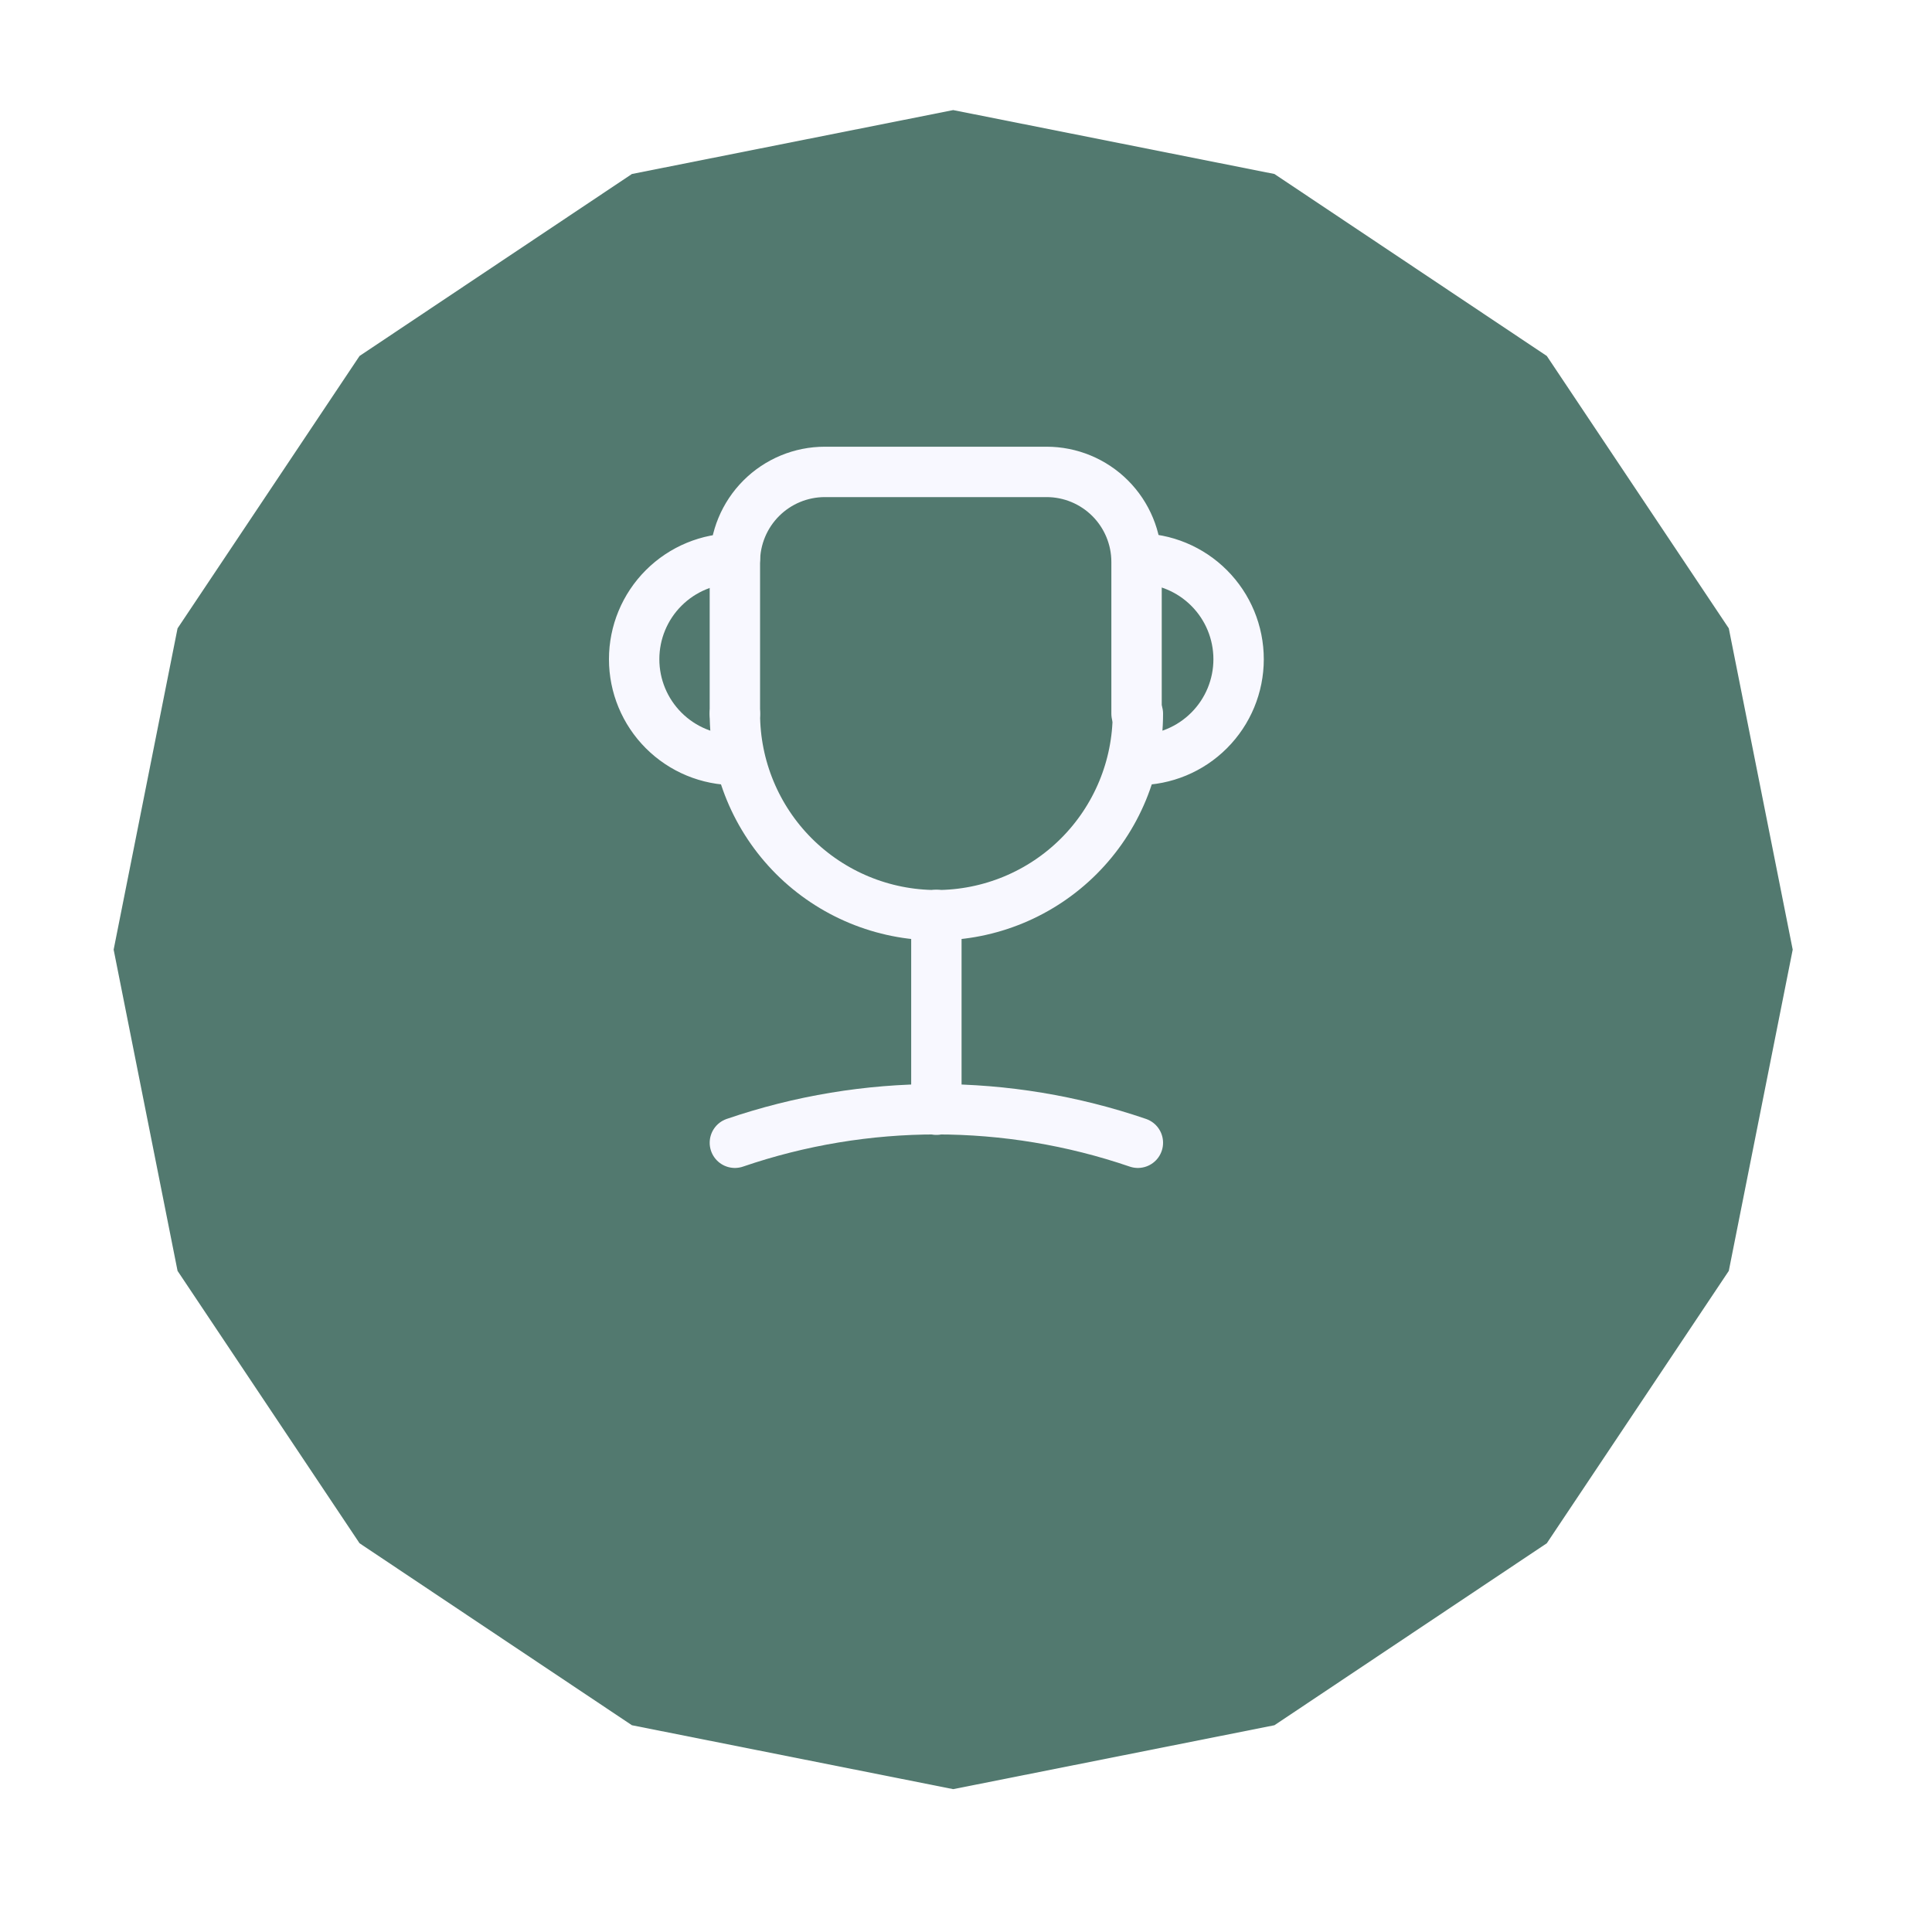 <svg width="51" height="51" viewBox="0 0 51 51" fill="none" xmlns="http://www.w3.org/2000/svg">
<g filter="url(#filter0_d_0_1)">
<path d="M25.162 0L33.642 1.687L40.832 6.491L45.636 13.681L47.323 22.162L45.636 30.642L40.832 37.832L33.642 42.636L25.162 44.323L16.681 42.636L9.491 37.832L4.687 30.642L3 22.162L4.687 13.681L9.491 6.491L16.681 1.687L25.162 0Z" fill="#52796F"/>
</g>
<path d="M30.037 18.84C30.037 20.25 29.477 21.603 28.479 22.601C27.482 23.598 26.129 24.159 24.718 24.159C23.308 24.159 21.955 23.598 20.957 22.601C19.96 21.603 19.399 20.25 19.399 18.84" stroke="#F8F8FF" stroke-width="1.33" stroke-linecap="round" stroke-linejoin="round"/>
<path d="M24.718 24.152V29.294" stroke="#F8F8FF" stroke-width="1.33" stroke-linecap="round" stroke-linejoin="round"/>
<path d="M19.399 30.166C22.847 28.986 26.589 28.986 30.037 30.166" stroke="#F8F8FF" stroke-width="1.33" stroke-linecap="round" stroke-linejoin="round"/>
<path d="M19.399 18.84V14.833C19.399 14.203 19.65 13.598 20.095 13.153C20.541 12.707 21.145 12.457 21.775 12.457H27.626C28.256 12.457 28.86 12.707 29.306 13.153C29.751 13.598 30.002 14.203 30.002 14.833V18.84" stroke="#F8F8FF" stroke-width="1.33" stroke-linecap="round" stroke-linejoin="round"/>
<path d="M30.037 14.742C30.742 14.742 31.419 15.022 31.917 15.521C32.416 16.02 32.696 16.696 32.696 17.402C32.696 18.107 32.416 18.783 31.917 19.282C31.419 19.781 30.742 20.061 30.037 20.061" stroke="#F8F8FF" stroke-width="1.33" stroke-linecap="round" stroke-linejoin="round"/>
<path d="M19.399 20.061C18.694 20.061 18.018 19.781 17.519 19.282C17.02 18.783 16.74 18.107 16.74 17.402C16.74 16.696 17.02 16.02 17.519 15.521C18.018 15.022 18.694 14.742 19.399 14.742" stroke="#F8F8FF" stroke-width="1.33" stroke-linecap="round" stroke-linejoin="round"/>
<defs>
<filter id="filter0_d_0_1" x="0.094" y="0" width="50.136" height="50.137" filterUnits="userSpaceOnUse" color-interpolation-filters="sRGB">
<feFlood flood-opacity="0" result="BackgroundImageFix"/>
<feColorMatrix in="SourceAlpha" type="matrix" values="0 0 0 0 0 0 0 0 0 0 0 0 0 0 0 0 0 0 127 0" result="hardAlpha"/>
<feOffset dy="2.906"/>
<feGaussianBlur stdDeviation="1.453"/>
<feComposite in2="hardAlpha" operator="out"/>
<feColorMatrix type="matrix" values="0 0 0 0 0 0 0 0 0 0 0 0 0 0 0 0 0 0 0.25 0"/>
<feBlend mode="normal" in2="BackgroundImageFix" result="effect1_dropShadow_0_1"/>
<feBlend mode="normal" in="SourceGraphic" in2="effect1_dropShadow_0_1" result="shape"/>
</filter>
</defs>
</svg>
